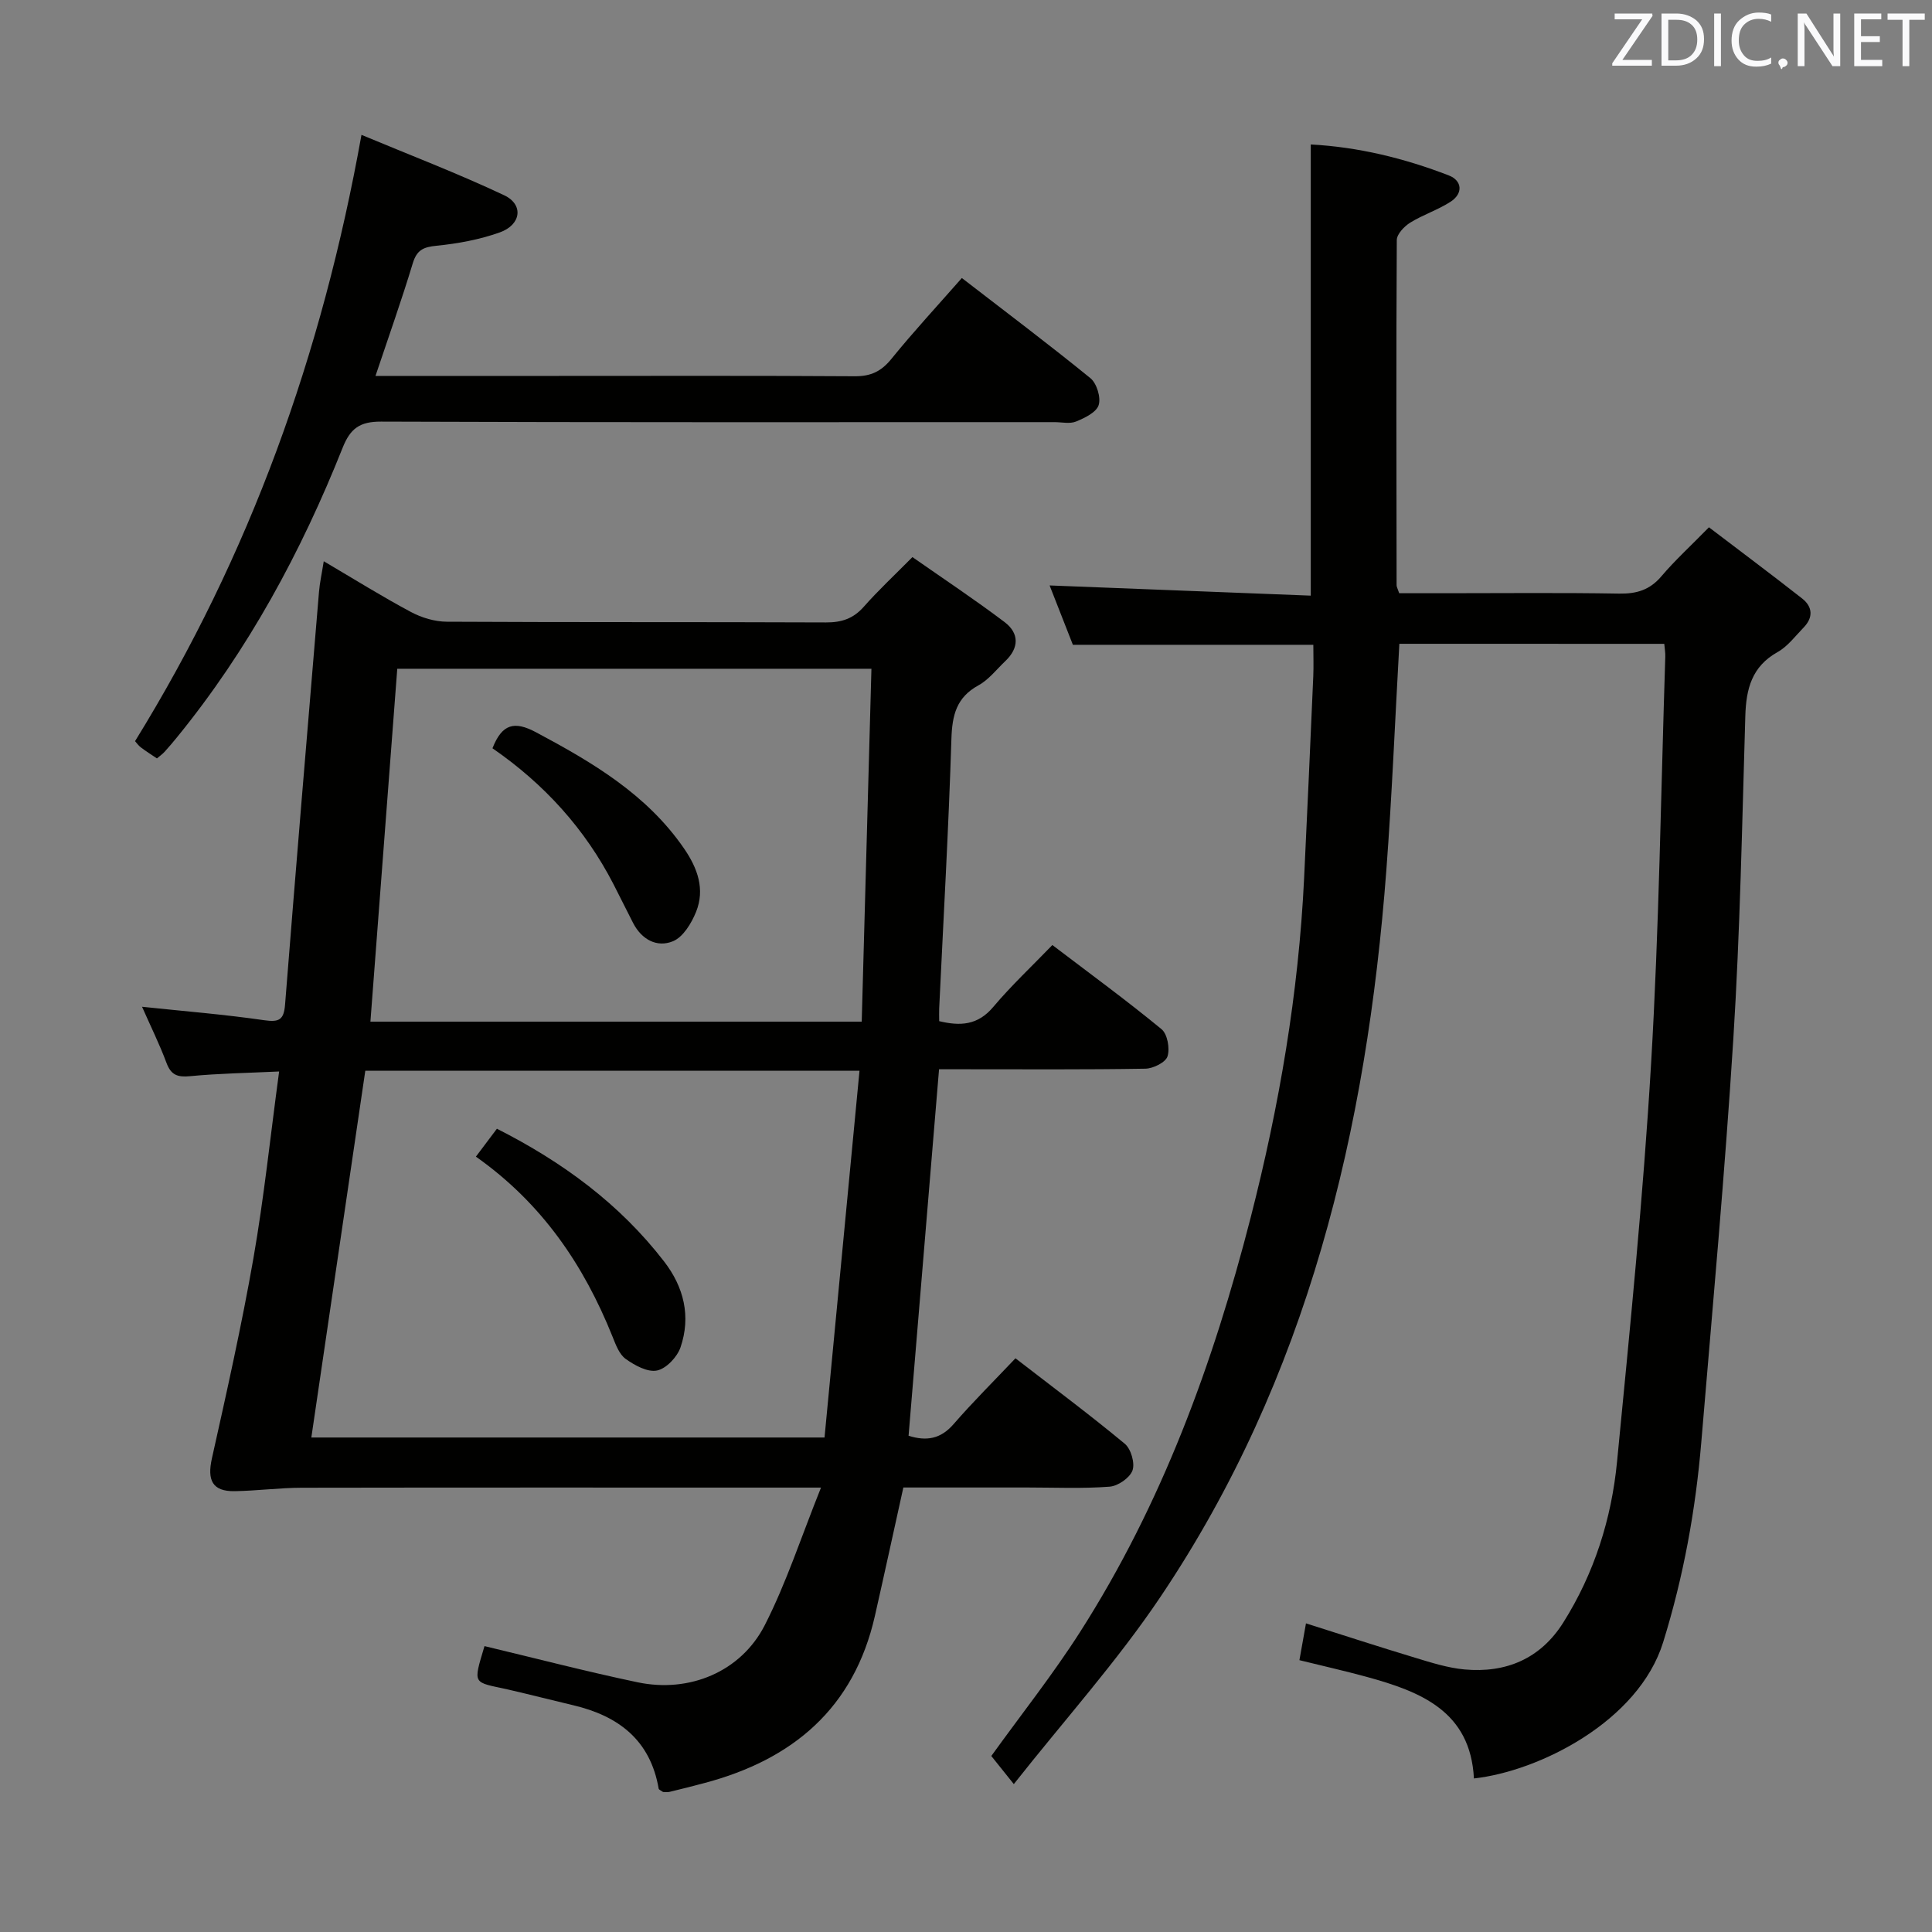 <svg enable-background="new 0 0 400 400" viewBox="0 0 400 400" xmlns="http://www.w3.org/2000/svg"><rect x="0" y="0" width="400" height="400" fill="#808080" stroke="none"/><path d="m100.31 340.81c10.73 2.56 21.16 5.28 31.7 7.49 10.71 2.25 21.39-2.16 26.33-11.83 4.47-8.76 7.53-18.24 11.64-28.48-3.48 0-5.25 0-7.02 0-33.49 0-66.98-.03-100.46.03-4.63.01-9.25.63-13.88.71-4.71.09-5.74-2.33-4.75-6.77 3.07-13.76 6.16-27.52 8.59-41.4 2.19-12.55 3.51-25.25 5.33-38.72-6.56.31-12.51.4-18.41.97-2.6.25-3.96-.2-4.91-2.75-1.44-3.87-3.29-7.6-5.06-11.62 8.68.92 17 1.58 25.25 2.78 3.11.45 4.11-.04 4.36-3.24 2.25-28.47 4.64-56.93 7.02-85.39.16-1.94.59-3.86.99-6.39 6.32 3.72 12.08 7.32 18.06 10.51 2.22 1.19 4.95 2 7.45 2.01 26.16.14 52.31.04 78.47.15 3.25.01 5.66-.79 7.83-3.25 2.96-3.36 6.26-6.43 10.07-10.28 6.42 4.49 12.89 8.78 19.07 13.45 3.06 2.31 3.04 5.36.14 8.1-1.81 1.72-3.42 3.84-5.54 5-4.57 2.5-5.44 6.18-5.6 11.07-.58 18.61-1.65 37.2-2.53 55.79-.04.81 0 1.63 0 2.67 4.38 1.05 8 .86 11.2-2.95 3.73-4.43 7.99-8.41 12.23-12.81 7.94 6.04 15.44 11.52 22.6 17.42 1.23 1.01 1.76 4 1.24 5.63-.39 1.24-2.96 2.52-4.57 2.55-12.49.21-24.99.12-37.48.12-1.64 0-3.29 0-5.25 0-2.12 25.49-4.2 50.57-6.31 75.88 3.7 1.16 6.64.68 9.32-2.41 4.02-4.63 8.39-8.96 12.81-13.63 8.02 6.2 15.49 11.76 22.64 17.7 1.28 1.06 2.13 4.02 1.59 5.52-.56 1.54-3.01 3.23-4.74 3.36-5.63.43-11.32.17-16.98.17-8.63 0-17.26 0-25.72 0-2.03 9.17-3.92 17.89-5.89 26.58-4.33 19.11-16.99 29.76-35.3 34.61-2.4.64-4.81 1.25-7.23 1.83-.47.11-.98.02-1.34.02-.4-.3-.86-.46-.9-.69-1.72-10.03-8.3-15.05-17.66-17.26-4.52-1.07-9.02-2.23-13.55-3.27-7.32-1.62-7.27-.86-4.85-8.98zm-24.68-119.12c-3.77 25.63-7.45 50.61-11.17 75.93h106.25c2.41-25.27 4.81-50.43 7.24-75.93-34.73 0-68.44 0-102.32 0zm1.06-10.17h101.72c.68-24.57 1.34-48.76 2.01-73.06-33.37 0-65.61 0-98.17 0-1.86 24.41-3.7 48.56-5.56 73.06z" fill="#010100"/><path d="m289.72 133.29c-.9 15.99-1.53 31.44-2.69 46.85-4.07 53.74-16.25 105.11-46.8 150.52-8.96 13.33-19.81 25.39-30.33 38.72-2.11-2.64-3.4-4.25-4.66-5.82 6.26-8.69 12.78-16.91 18.4-25.71 16.9-26.45 27.53-55.48 35.3-85.78 5.92-23.1 9.91-46.4 11.06-70.2.67-13.95 1.29-27.91 1.9-41.86.09-2.13.01-4.27.01-6.51-16.62 0-32.86 0-49.78 0-1.43-3.65-3.1-7.91-4.82-12.29 18.16.71 35.98 1.4 54.07 2.11 0-31.52 0-62.21 0-93.41 9.79.52 19.36 2.84 28.6 6.42 2.73 1.06 3.01 3.71.34 5.44-2.62 1.7-5.7 2.68-8.36 4.33-1.23.77-2.76 2.37-2.77 3.6-.14 23.82-.07 47.65-.04 71.48 0 .31.19.62.54 1.64h9.55c12 0 24-.13 35.99.08 3.61.06 6.33-.75 8.73-3.57 2.79-3.29 6-6.22 9.86-10.16 6.51 4.96 12.96 9.77 19.29 14.74 2.19 1.72 2.33 3.93.32 6-1.73 1.78-3.31 3.93-5.41 5.1-5.34 2.99-6.5 7.62-6.67 13.21-.67 22.28-1.08 44.58-2.48 66.82-1.75 27.86-4.3 55.67-6.63 83.49-1.18 14.09-3.68 27.87-7.9 41.47-5.09 16.41-25.69 26.72-39.18 28.21-.71-13.93-11.04-17.98-22.23-21.04-4.6-1.26-9.27-2.3-13.9-3.45.46-2.6.87-4.86 1.36-7.62 7.64 2.42 15.12 4.86 22.64 7.13 3.33 1.01 6.73 2.09 10.16 2.41 8.63.79 15.76-2.23 20.47-9.71 6.4-10.16 9.98-21.45 11.13-33.28 2.67-27.45 5.42-54.92 7.05-82.44 1.66-28.05 2.03-56.17 2.94-84.26.03-.79-.12-1.6-.21-2.65-18.48-.01-36.71-.01-54.85-.01z" fill="#010100"/><path d="m77.74 77.83h36.76c20.82 0 41.65-.07 62.47.07 3.33.02 5.49-1.01 7.58-3.59 4.59-5.66 9.55-11.01 14.59-16.75 9.1 7.03 17.99 13.71 26.61 20.73 1.32 1.07 2.21 4 1.72 5.57-.47 1.51-2.88 2.67-4.68 3.41-1.28.53-2.96.13-4.46.13-46.48 0-92.96.07-139.44-.11-4.42-.02-6.37 1.44-7.95 5.41-8.59 21.58-19.55 41.86-34.29 59.94-.84 1.03-1.7 2.05-2.59 3.03-.44.48-.99.86-1.57 1.35-1.17-.79-2.29-1.49-3.34-2.29-.51-.38-.88-.94-1.19-1.28 23.77-38.49 38.72-80.04 46.88-125.53 9.88 4.13 19.88 7.95 29.53 12.5 4.1 1.93 3.55 6.13-.93 7.71-4.17 1.48-8.66 2.31-13.08 2.75-2.69.27-4.05.86-4.89 3.6-2.3 7.61-4.96 15.08-7.73 23.35z" fill="#010100"/><path d="m98.53 239.47c1.65-2.19 2.92-3.88 4.35-5.78 13.62 6.9 25.41 15.56 34.61 27.48 4.11 5.32 5.59 11.39 3.4 17.79-.69 2-2.94 4.39-4.86 4.79-1.95.4-4.62-1.06-6.49-2.4-1.34-.96-2.06-2.96-2.73-4.63-5.94-14.8-14.58-27.58-28.28-37.25z" fill="#010100"/><path d="m101.96 154.92c2.01-5.11 4.57-5.68 9.04-3.3 11.69 6.24 22.93 12.85 30.65 24.09 2.78 4.05 4.35 8.4 2.46 13.09-.95 2.35-2.67 5.2-4.77 6.07-3.32 1.37-6.49-.34-8.26-3.77-1.37-2.66-2.68-5.35-4.05-8.01-5.9-11.46-14.32-20.75-25.07-28.17z" fill="#010100"/><g fill="#fafafb"><path d="m342.2 3.2-6.3 9.2h6.1v1.2h-8.2v-.5l6.2-9.1h-5.7v-1.2h7.8v.4z"/><path d="m344 13.7v-10.9h3.1c1.6 0 3 .5 4.1 1.4 1.1 1 1.6 2.2 1.6 3.9s-.5 3-1.6 4-2.5 1.5-4.2 1.5h-3zm1.4-9.6v8.4h1.6c1.4 0 2.5-.4 3.2-1.1.8-.8 1.2-1.8 1.2-3.2s-.4-2.4-1.2-3.1-1.8-1-3.1-1z"/><path d="m356.3 2.8v10.9h-1.4v-10.9z"/><path d="m366.6 13.2c-.8.4-1.8.6-3 .6-1.6 0-2.8-.5-3.7-1.5s-1.4-2.3-1.4-3.9c0-1.7.5-3.2 1.6-4.2s2.4-1.6 4-1.6c1 0 1.9.1 2.6.4v1.5c-.8-.4-1.6-.6-2.6-.6-1.2 0-2.2.4-3 1.2s-1.1 1.9-1.1 3.3c0 1.3.4 2.3 1.1 3.1s1.6 1.1 2.8 1.1c1.1 0 2-.2 2.8-.7v1.3z"/><path d="m368.2 13c0-.3.1-.5.3-.6.2-.2.4-.3.6-.3.3 0 .5.1.7.3s.3.4.3.6-.1.5-.3.6c-.2.2-.4.3-.7.3-.3 1-.5-.1-.6-.3-.2-.2-.3-.4-.3-.6z"/><path d="m381.1 13.7h-1.7l-5.5-8.4c-.2-.2-.3-.5-.4-.7 0 .2.1.8.1 1.5v7.6h-1.4v-10.9h1.8l5.3 8.3c.3.4.4.6.4.8 0-.3-.1-.8-.1-1.6v-7.5h1.4v10.9z"/><path d="m389.7 13.7h-5.8v-10.9h5.6v1.2h-4.2v3.5h3.9v1.2h-3.9v3.7h4.4z"/><path d="m398.4 4.1h-3.1v9.6h-1.4v-9.6h-3.1v-1.3h7.7v1.3z"/></g></svg>